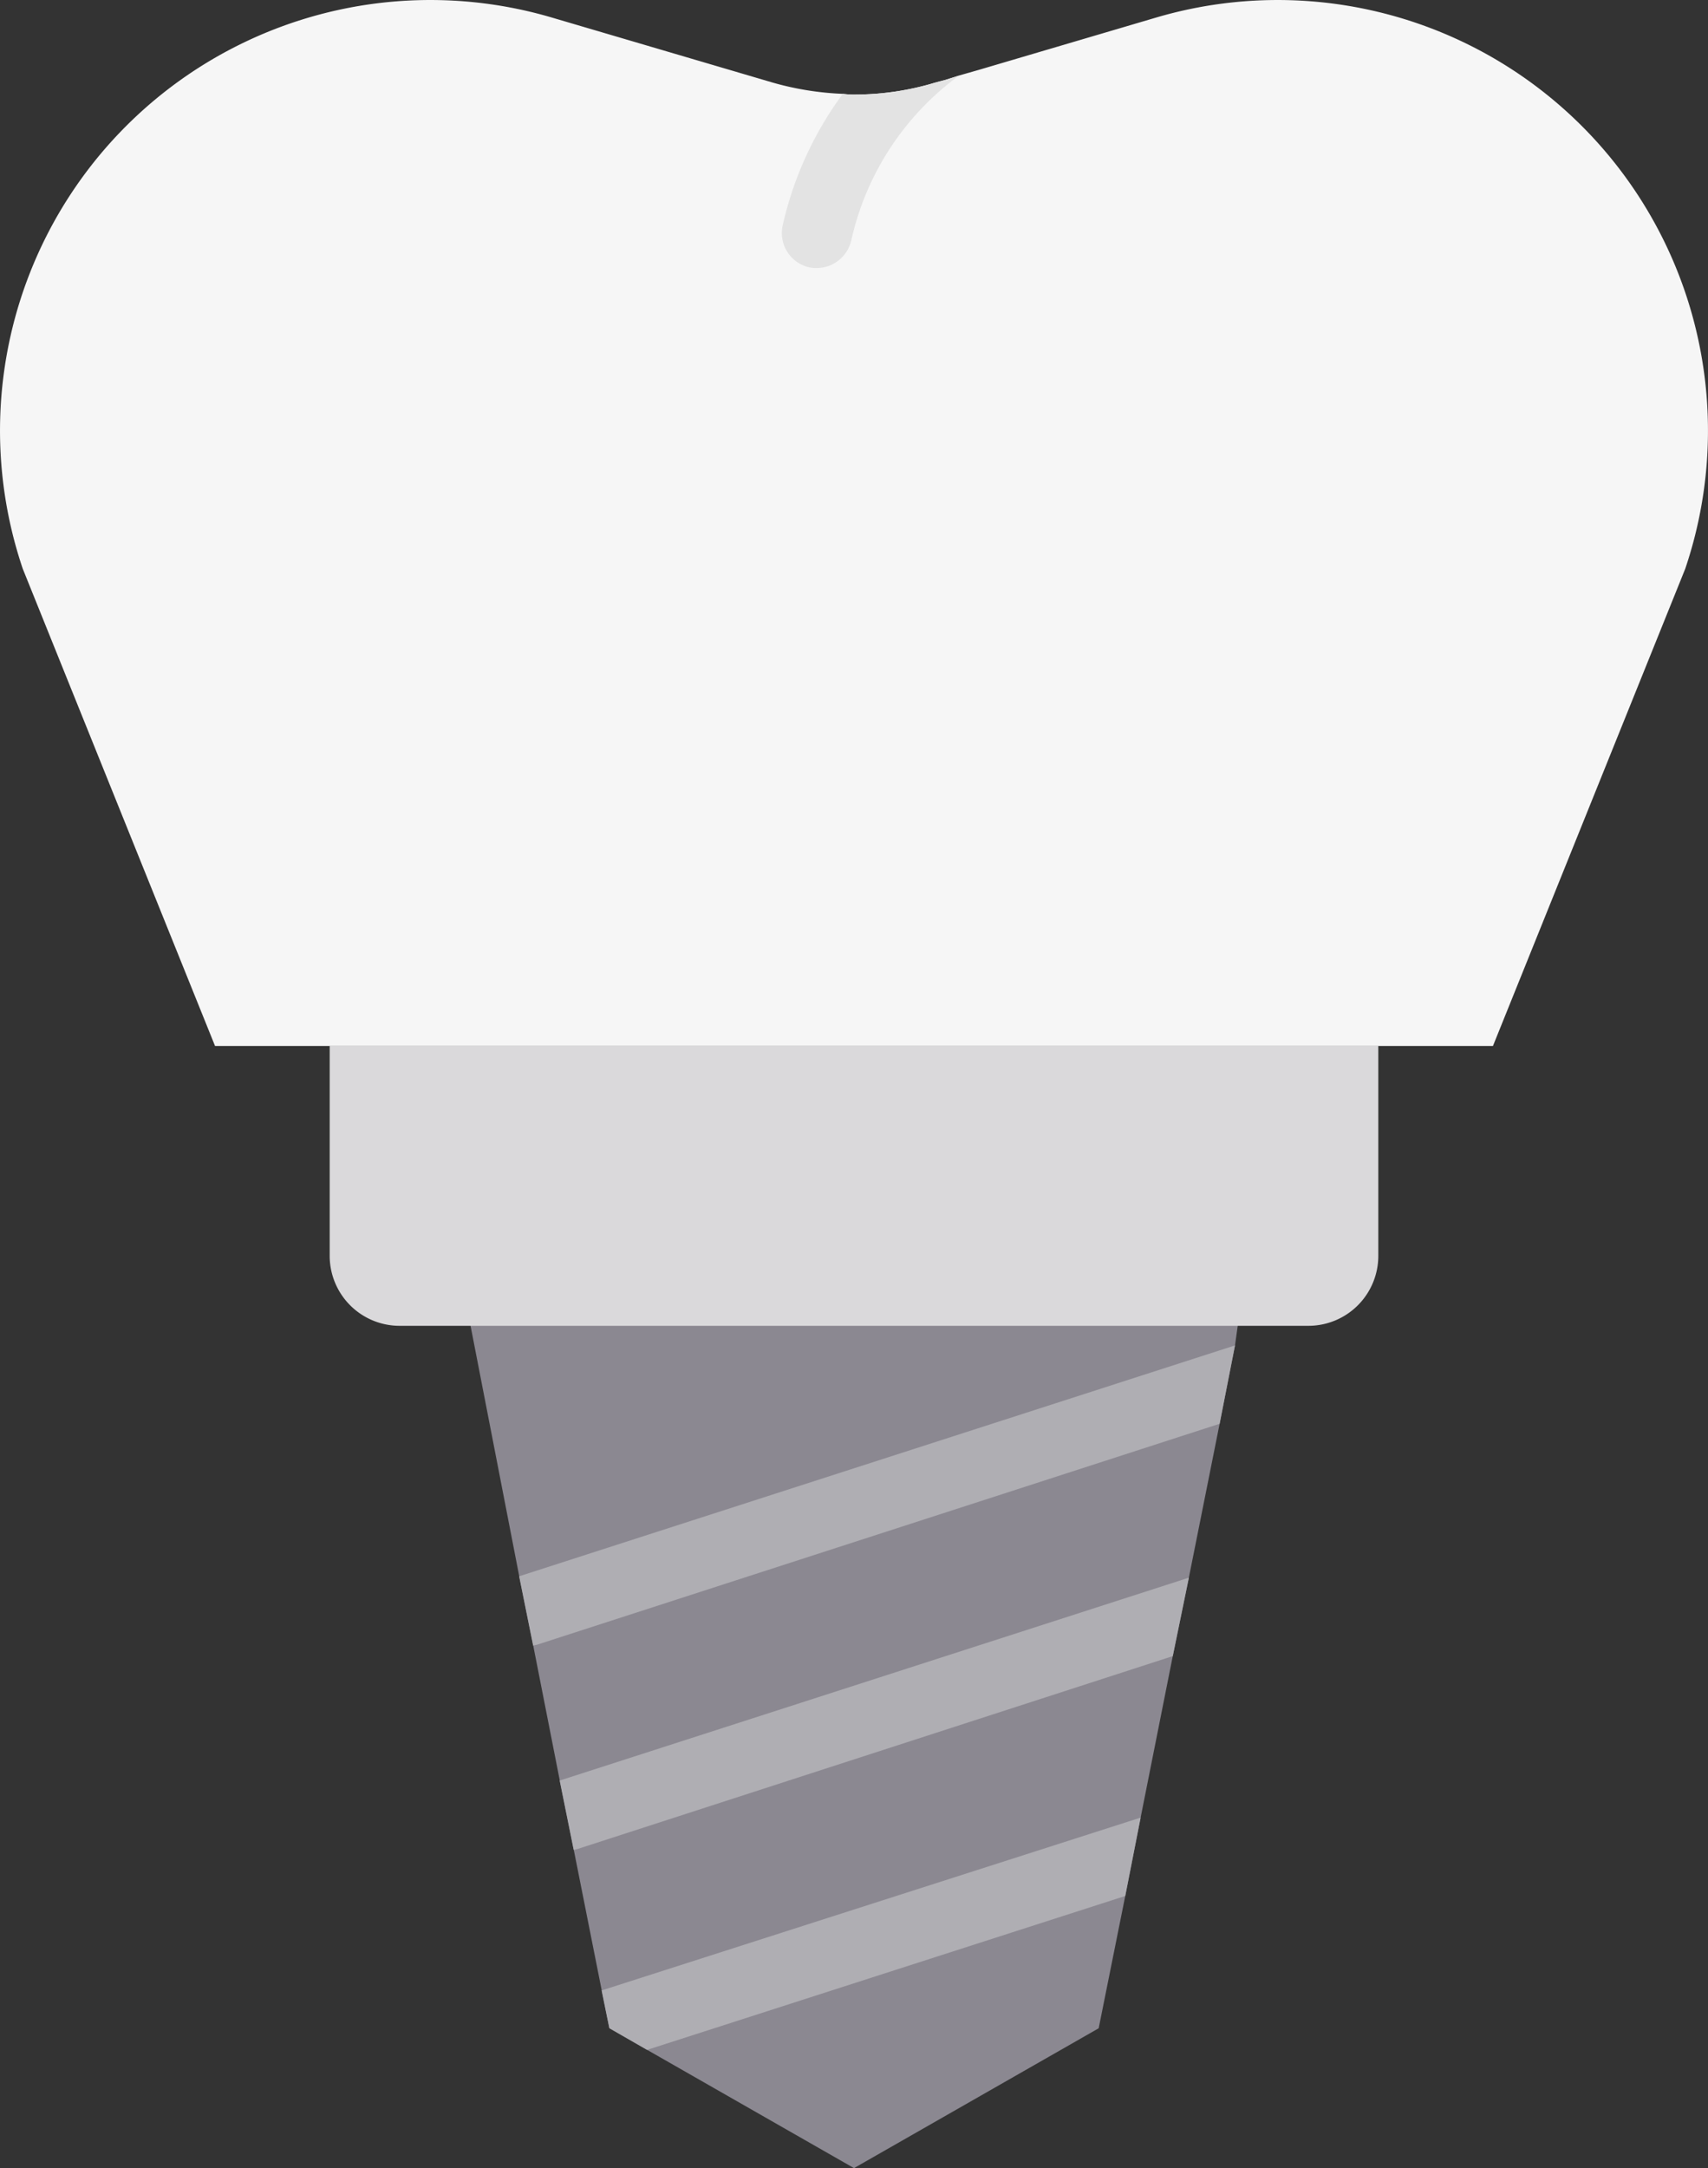 <svg id="teeth-implant" xmlns="http://www.w3.org/2000/svg" width="80.102" height="101.607" viewBox="0 0 80.102 101.607">
  <rect x="0" y="0" width="80.102" height="101.607" fill="#333333" stroke="none"/>
  <path id="Path_2811" data-name="Path 2811" d="M82.817,27.168,73.8,49.528H13.869L4.853,27.168A20.18,20.18,0,0,1,29.671,1.333l10.36,3.049a13.965,13.965,0,0,0,3.279.525,3.963,3.963,0,0,0,.623.033,13.011,13.011,0,0,0,3.7-.557l.492-.131.623-.2.918-.262L58,1.333A20.18,20.18,0,0,1,82.817,27.168Z" transform="translate(-3.784 -0.509)" fill="#f6f6f6"/>
  <path id="Path_2812" data-name="Path 2812" d="M23.27,1.59a13.089,13.089,0,0,0-5.049,7.737,1.675,1.675,0,0,1-1.607,1.279,1.344,1.344,0,0,1-.361-.033,1.65,1.65,0,0,1-1.246-1.967,16.487,16.487,0,0,1,2.82-6.164,3.963,3.963,0,0,0,.623.033,13.011,13.011,0,0,0,3.7-.557l.492-.131Z" transform="translate(21.699 1.956)" fill="#e3e3e3"/>
  <path id="Path_2813" data-name="Path 2813" d="M46.564,19.382,46.4,20.556l-.721,3.672L44.236,31.44l-.754,3.672-1.508,7.573-.721,3.672-1.246,6.2L28.532,59.111l-9.7-5.541-1.77-1.016-.361-1.77-1.311-6.59-.656-3.246-1.246-6.328-.656-3.246L10.5,19.382Z" transform="translate(11.519 42.496)" fill="#8b8891"/>
  <path id="Path_2814" data-name="Path 2814" d="M44.782,19.74l-.721,3.672L12.03,33.772c-.066,0-.1.033-.164.033l-.656-3.246ZM42.618,30.625,41.864,34.3,13.931,43.345c-.066,0-.1.033-.164.033l-.656-3.246Z" transform="translate(13.137 43.312)" fill="#afaeb3"/>
  <path id="Path_2815" data-name="Path 2815" d="M37.668,26.49l-.721,3.672L14.521,37.375l-1.77-1.016-.361-1.77Z" transform="translate(15.825 58.691)" fill="#afaeb3"/>
  <path id="Path_2816" data-name="Path 2816" d="M8.5,15.46H57.678V25.3A3.279,3.279,0,0,1,54.4,28.574H11.779A3.279,3.279,0,0,1,8.5,25.3Z" transform="translate(6.962 33.559)" fill="#dad9db"/>
</svg>
